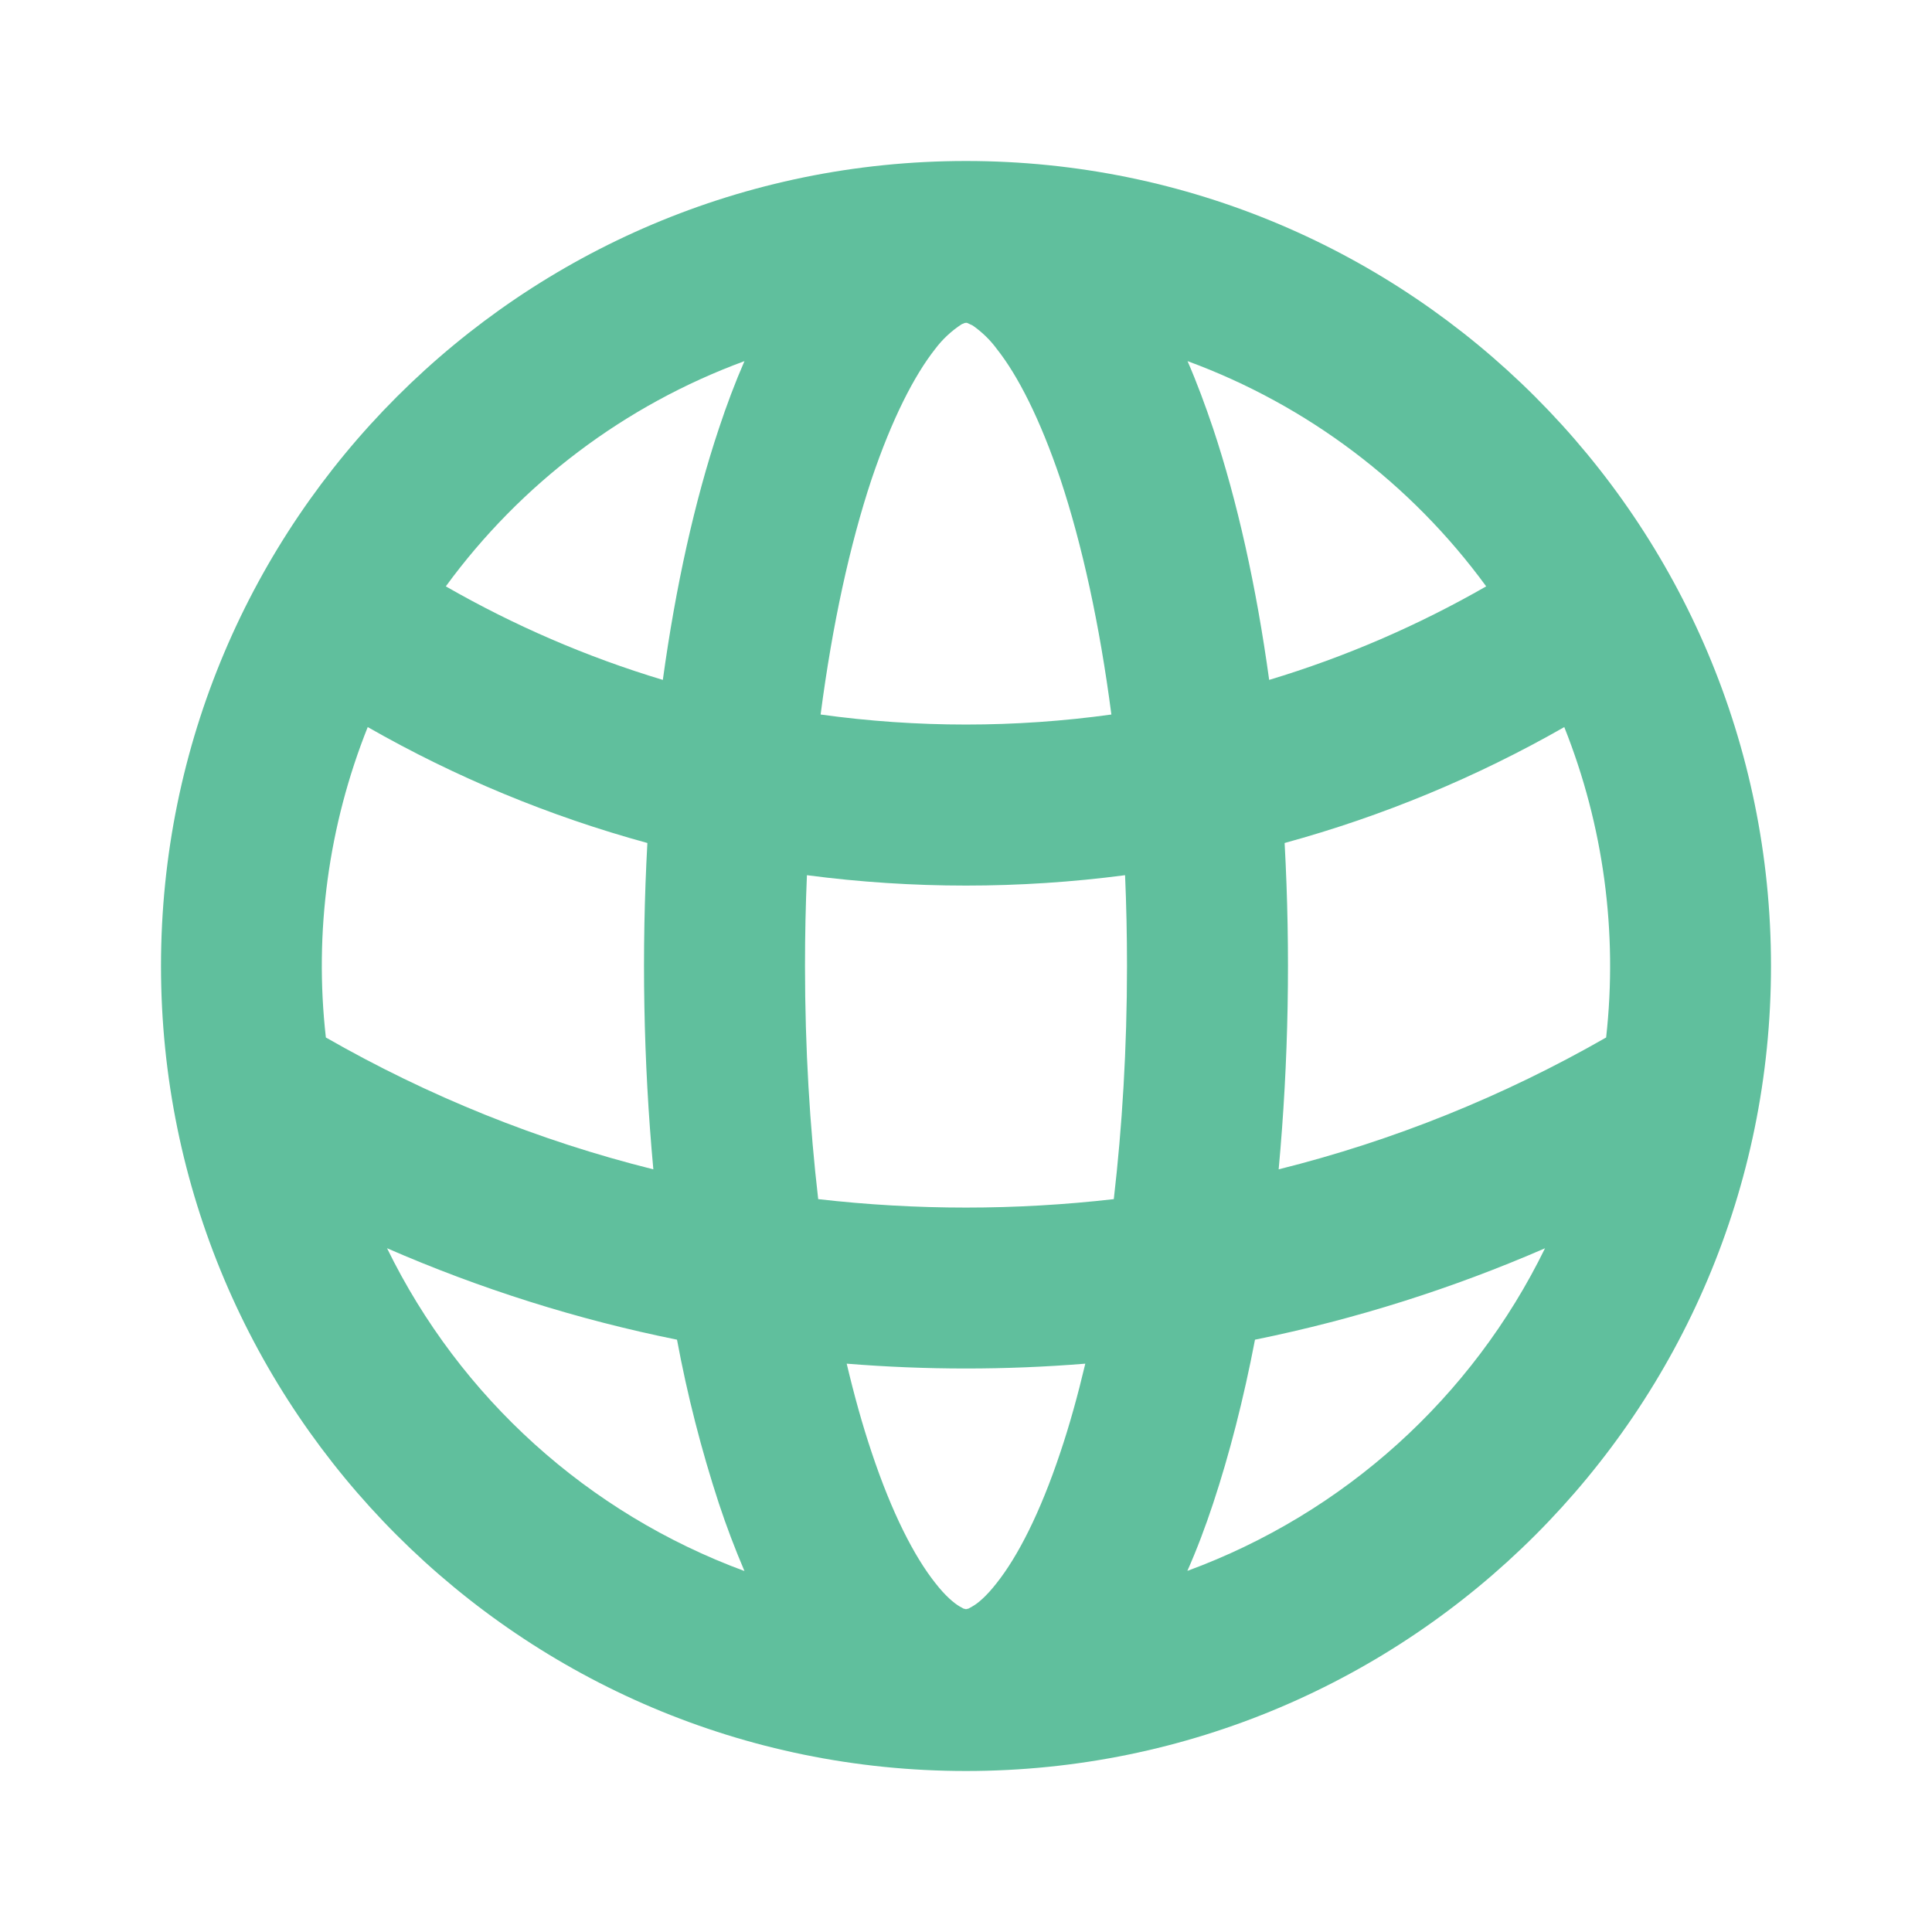 <svg width="12" height="12" viewBox="0 0 12 12" fill="none" xmlns="http://www.w3.org/2000/svg">
<g id="earth_2_line" clip-path="url(#clip0_206_184)">
<g id="Group">
<path id="Vector" fill-rule="evenodd" clip-rule="evenodd" d="M6 1C8.761 1 11 3.239 11 6C11 8.761 8.761 11 6 11C3.239 11 1 8.761 1 6C1 3.239 3.239 1 6 1ZM6.741 8.47C6.248 8.51 5.752 8.51 5.259 8.47C5.306 8.668 5.357 8.852 5.414 9.021C5.54 9.399 5.679 9.668 5.809 9.832C5.872 9.913 5.924 9.956 5.959 9.977L5.984 9.991L6 9.995L6.016 9.991L6.041 9.977C6.076 9.957 6.128 9.913 6.191 9.832C6.321 9.668 6.46 9.399 6.586 9.021C6.643 8.852 6.694 8.668 6.741 8.47ZM2.404 7.753C2.858 8.682 3.653 9.4 4.624 9.758C4.565 9.62 4.512 9.48 4.465 9.338C4.356 9.005 4.269 8.665 4.205 8.321C3.586 8.196 2.982 8.005 2.404 7.753ZM9.597 7.753C9.024 8.002 8.421 8.194 7.795 8.321C7.724 8.691 7.636 9.033 7.535 9.338C7.487 9.483 7.434 9.624 7.375 9.757C8.347 9.4 9.143 8.682 9.597 7.752V7.753ZM6.988 5.436C6.332 5.522 5.668 5.522 5.012 5.436C5.004 5.62 5 5.808 5 6C5 6.512 5.03 7 5.082 7.448C5.692 7.518 6.308 7.518 6.918 7.448C6.97 6.999 7 6.512 7 6C7 5.808 6.996 5.62 6.988 5.435V5.436ZM2.284 4.516C2.04 5.127 1.95 5.79 2.024 6.444C2.661 6.809 3.345 7.085 4.058 7.263C3.996 6.589 3.984 5.912 4.021 5.236C3.414 5.07 2.83 4.828 2.284 4.516ZM9.716 4.516C9.17 4.828 8.586 5.07 7.979 5.236C8.016 5.912 8.004 6.589 7.942 7.263C8.655 7.085 9.339 6.809 9.976 6.444C10.049 5.79 9.96 5.128 9.716 4.516L9.716 4.516ZM6.008 2.006L6.003 2.005L5.992 2.006L5.973 2.014C5.91 2.055 5.854 2.107 5.809 2.167C5.678 2.333 5.54 2.602 5.413 2.978C5.279 3.382 5.17 3.878 5.097 4.438C5.696 4.521 6.304 4.521 6.903 4.438C6.83 3.878 6.721 3.382 6.587 2.978C6.46 2.602 6.322 2.332 6.191 2.167C6.15 2.111 6.099 2.062 6.042 2.022L6.008 2.006ZM4.624 2.243C3.881 2.516 3.236 3.003 2.769 3.642C3.191 3.884 3.642 4.08 4.117 4.223C4.197 3.641 4.315 3.111 4.465 2.662C4.513 2.517 4.566 2.376 4.624 2.243ZM7.376 2.243C7.434 2.376 7.486 2.517 7.535 2.662C7.685 3.112 7.803 3.641 7.883 4.223C8.358 4.08 8.809 3.884 9.231 3.642C8.764 3.003 8.119 2.516 7.376 2.243Z" fill="#60BF9D"/>
</g>
</g>
<defs>
<clipPath id="clip0_206_184">
<rect width="12" height="12" fill="white"/>
</clipPath>
</defs>
</svg>
